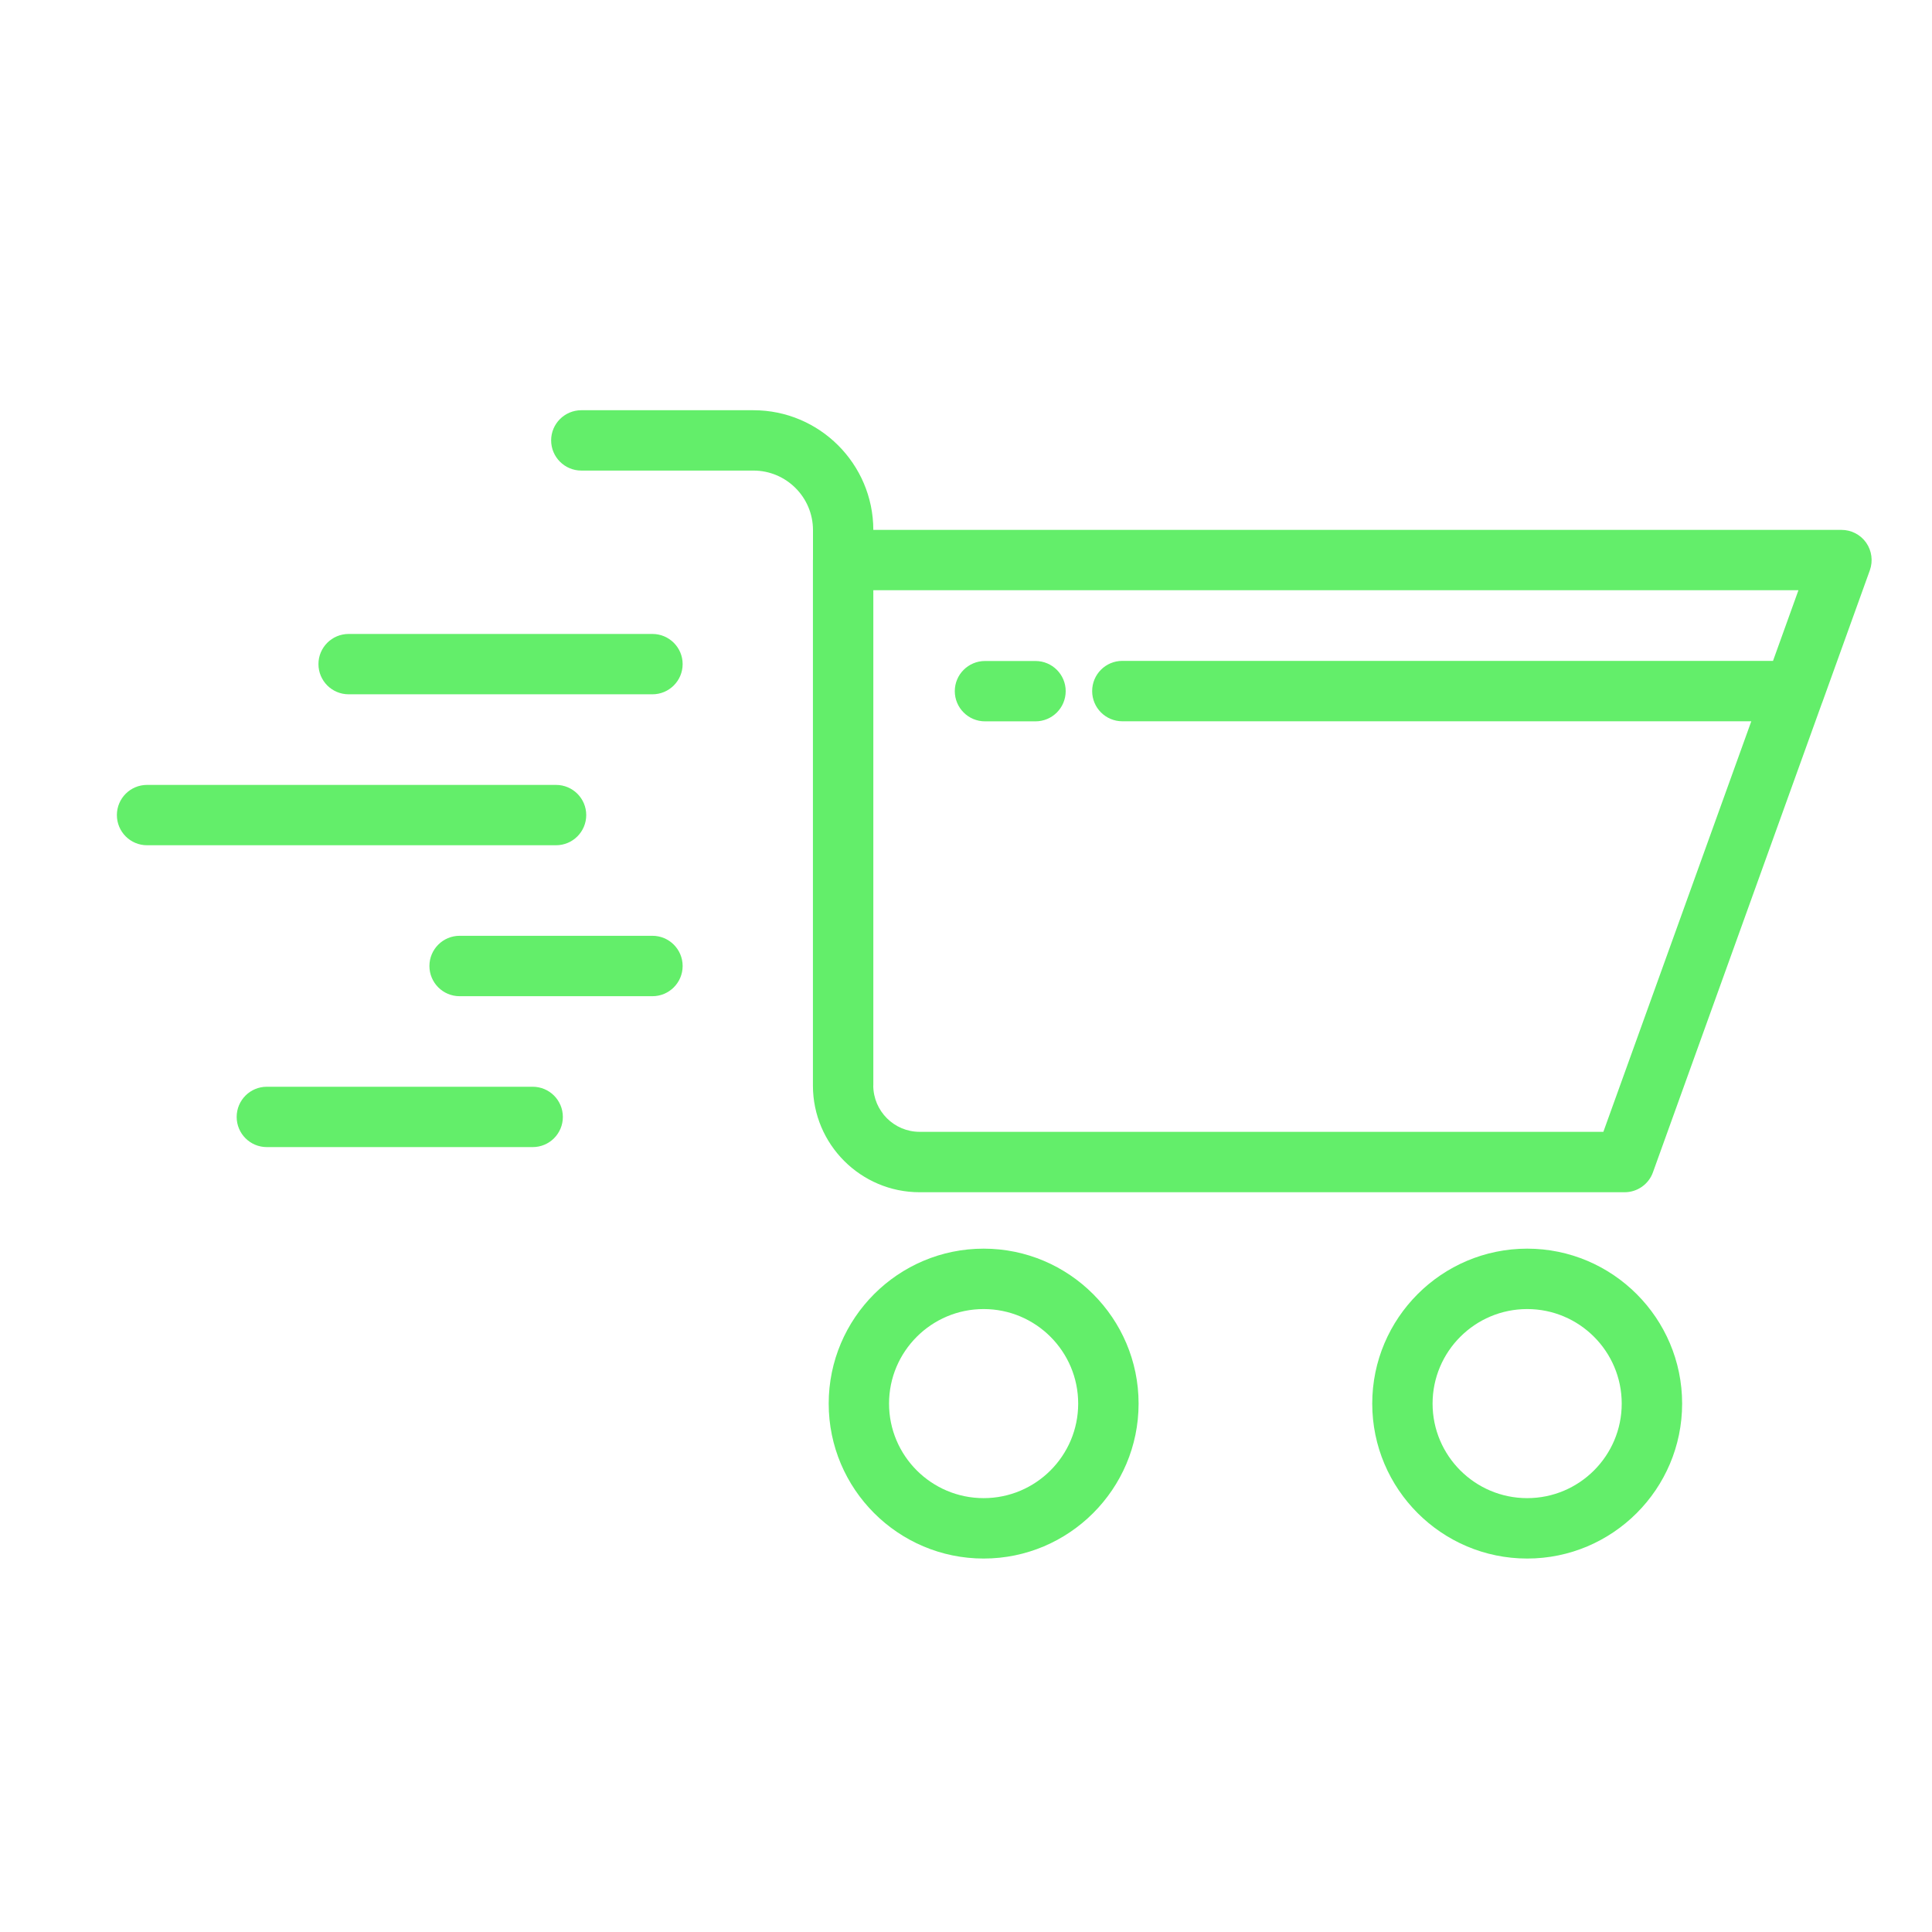 <svg width="30" height="30" viewBox="0 0 30 30" fill="none" xmlns="http://www.w3.org/2000/svg">
<path d="M9.027 7.307H11.699C12.209 7.307 12.624 7.721 12.624 8.232V8.692C12.624 8.692 12.623 8.695 12.623 8.697V16.856C12.623 17.77 13.366 18.513 14.28 18.513H25.227C25.424 18.513 25.601 18.389 25.667 18.203L28.292 10.916C28.292 10.916 28.294 10.912 28.295 10.91L29.035 8.855C29.086 8.712 29.065 8.552 28.978 8.427C28.89 8.302 28.747 8.228 28.594 8.228H13.561C13.559 7.203 12.725 6.37 11.699 6.37H9.027C8.768 6.37 8.558 6.58 8.558 6.838C8.558 7.097 8.768 7.307 9.027 7.307ZM27.532 10.262H17.428C17.168 10.262 16.959 10.472 16.959 10.731C16.959 10.99 17.168 11.2 17.428 11.2H27.194L24.897 17.575H14.28C13.884 17.575 13.562 17.253 13.56 16.857C13.56 16.856 13.561 16.855 13.561 16.854V9.165H27.926L27.531 10.263L27.532 10.262Z" fill="#63EE6A"/>
<path d="M17.68 21.795C17.68 20.469 16.6 19.389 15.274 19.389C13.947 19.389 12.868 20.469 12.868 21.795C12.868 23.122 13.947 24.201 15.274 24.201C16.6 24.201 17.68 23.122 17.68 21.795ZM13.805 21.795C13.805 20.985 14.464 20.327 15.274 20.327C16.084 20.327 16.742 20.985 16.742 21.795C16.742 22.605 16.084 23.263 15.274 23.263C14.464 23.263 13.805 22.605 13.805 21.795Z" fill="#63EE6A"/>
<path d="M26.12 21.795C26.12 20.469 25.04 19.389 23.714 19.389C22.387 19.389 21.308 20.469 21.308 21.795C21.308 23.122 22.387 24.201 23.714 24.201C25.04 24.201 26.12 23.122 26.12 21.795ZM22.245 21.795C22.245 20.985 22.904 20.327 23.714 20.327C24.524 20.327 25.182 20.985 25.182 21.795C25.182 22.605 24.524 23.263 23.714 23.263C22.904 23.263 22.245 22.605 22.245 21.795Z" fill="#63EE6A"/>
<path d="M15.295 11.201H16.079C16.338 11.201 16.548 10.991 16.548 10.732C16.548 10.474 16.338 10.264 16.079 10.264H15.295C15.036 10.264 14.826 10.474 14.826 10.732C14.826 10.991 15.036 11.201 15.295 11.201Z" fill="#63EE6A"/>
<path d="M5.414 10.781H10.131C10.39 10.781 10.6 10.571 10.6 10.312C10.6 10.054 10.39 9.844 10.131 9.844H5.414C5.154 9.844 4.945 10.054 4.945 10.312C4.945 10.571 5.154 10.781 5.414 10.781Z" fill="#63EE6A"/>
<path d="M2.283 13.125H8.634C8.893 13.125 9.103 12.915 9.103 12.656C9.103 12.398 8.893 12.188 8.634 12.188H2.283C2.024 12.188 1.815 12.398 1.815 12.656C1.815 12.915 2.024 13.125 2.283 13.125Z" fill="#63EE6A"/>
<path d="M10.131 14.531H7.137C6.878 14.531 6.668 14.741 6.668 15C6.668 15.259 6.878 15.469 7.137 15.469H10.131C10.39 15.469 10.6 15.259 10.6 15C10.6 14.741 10.39 14.531 10.131 14.531Z" fill="#63EE6A"/>
<path d="M3.675 17.344C3.675 17.602 3.884 17.812 4.143 17.812H8.272C8.531 17.812 8.74 17.602 8.74 17.344C8.74 17.085 8.531 16.875 8.272 16.875H4.143C3.884 16.875 3.675 17.085 3.675 17.344Z" fill="#63EE6A"/>
</svg>
